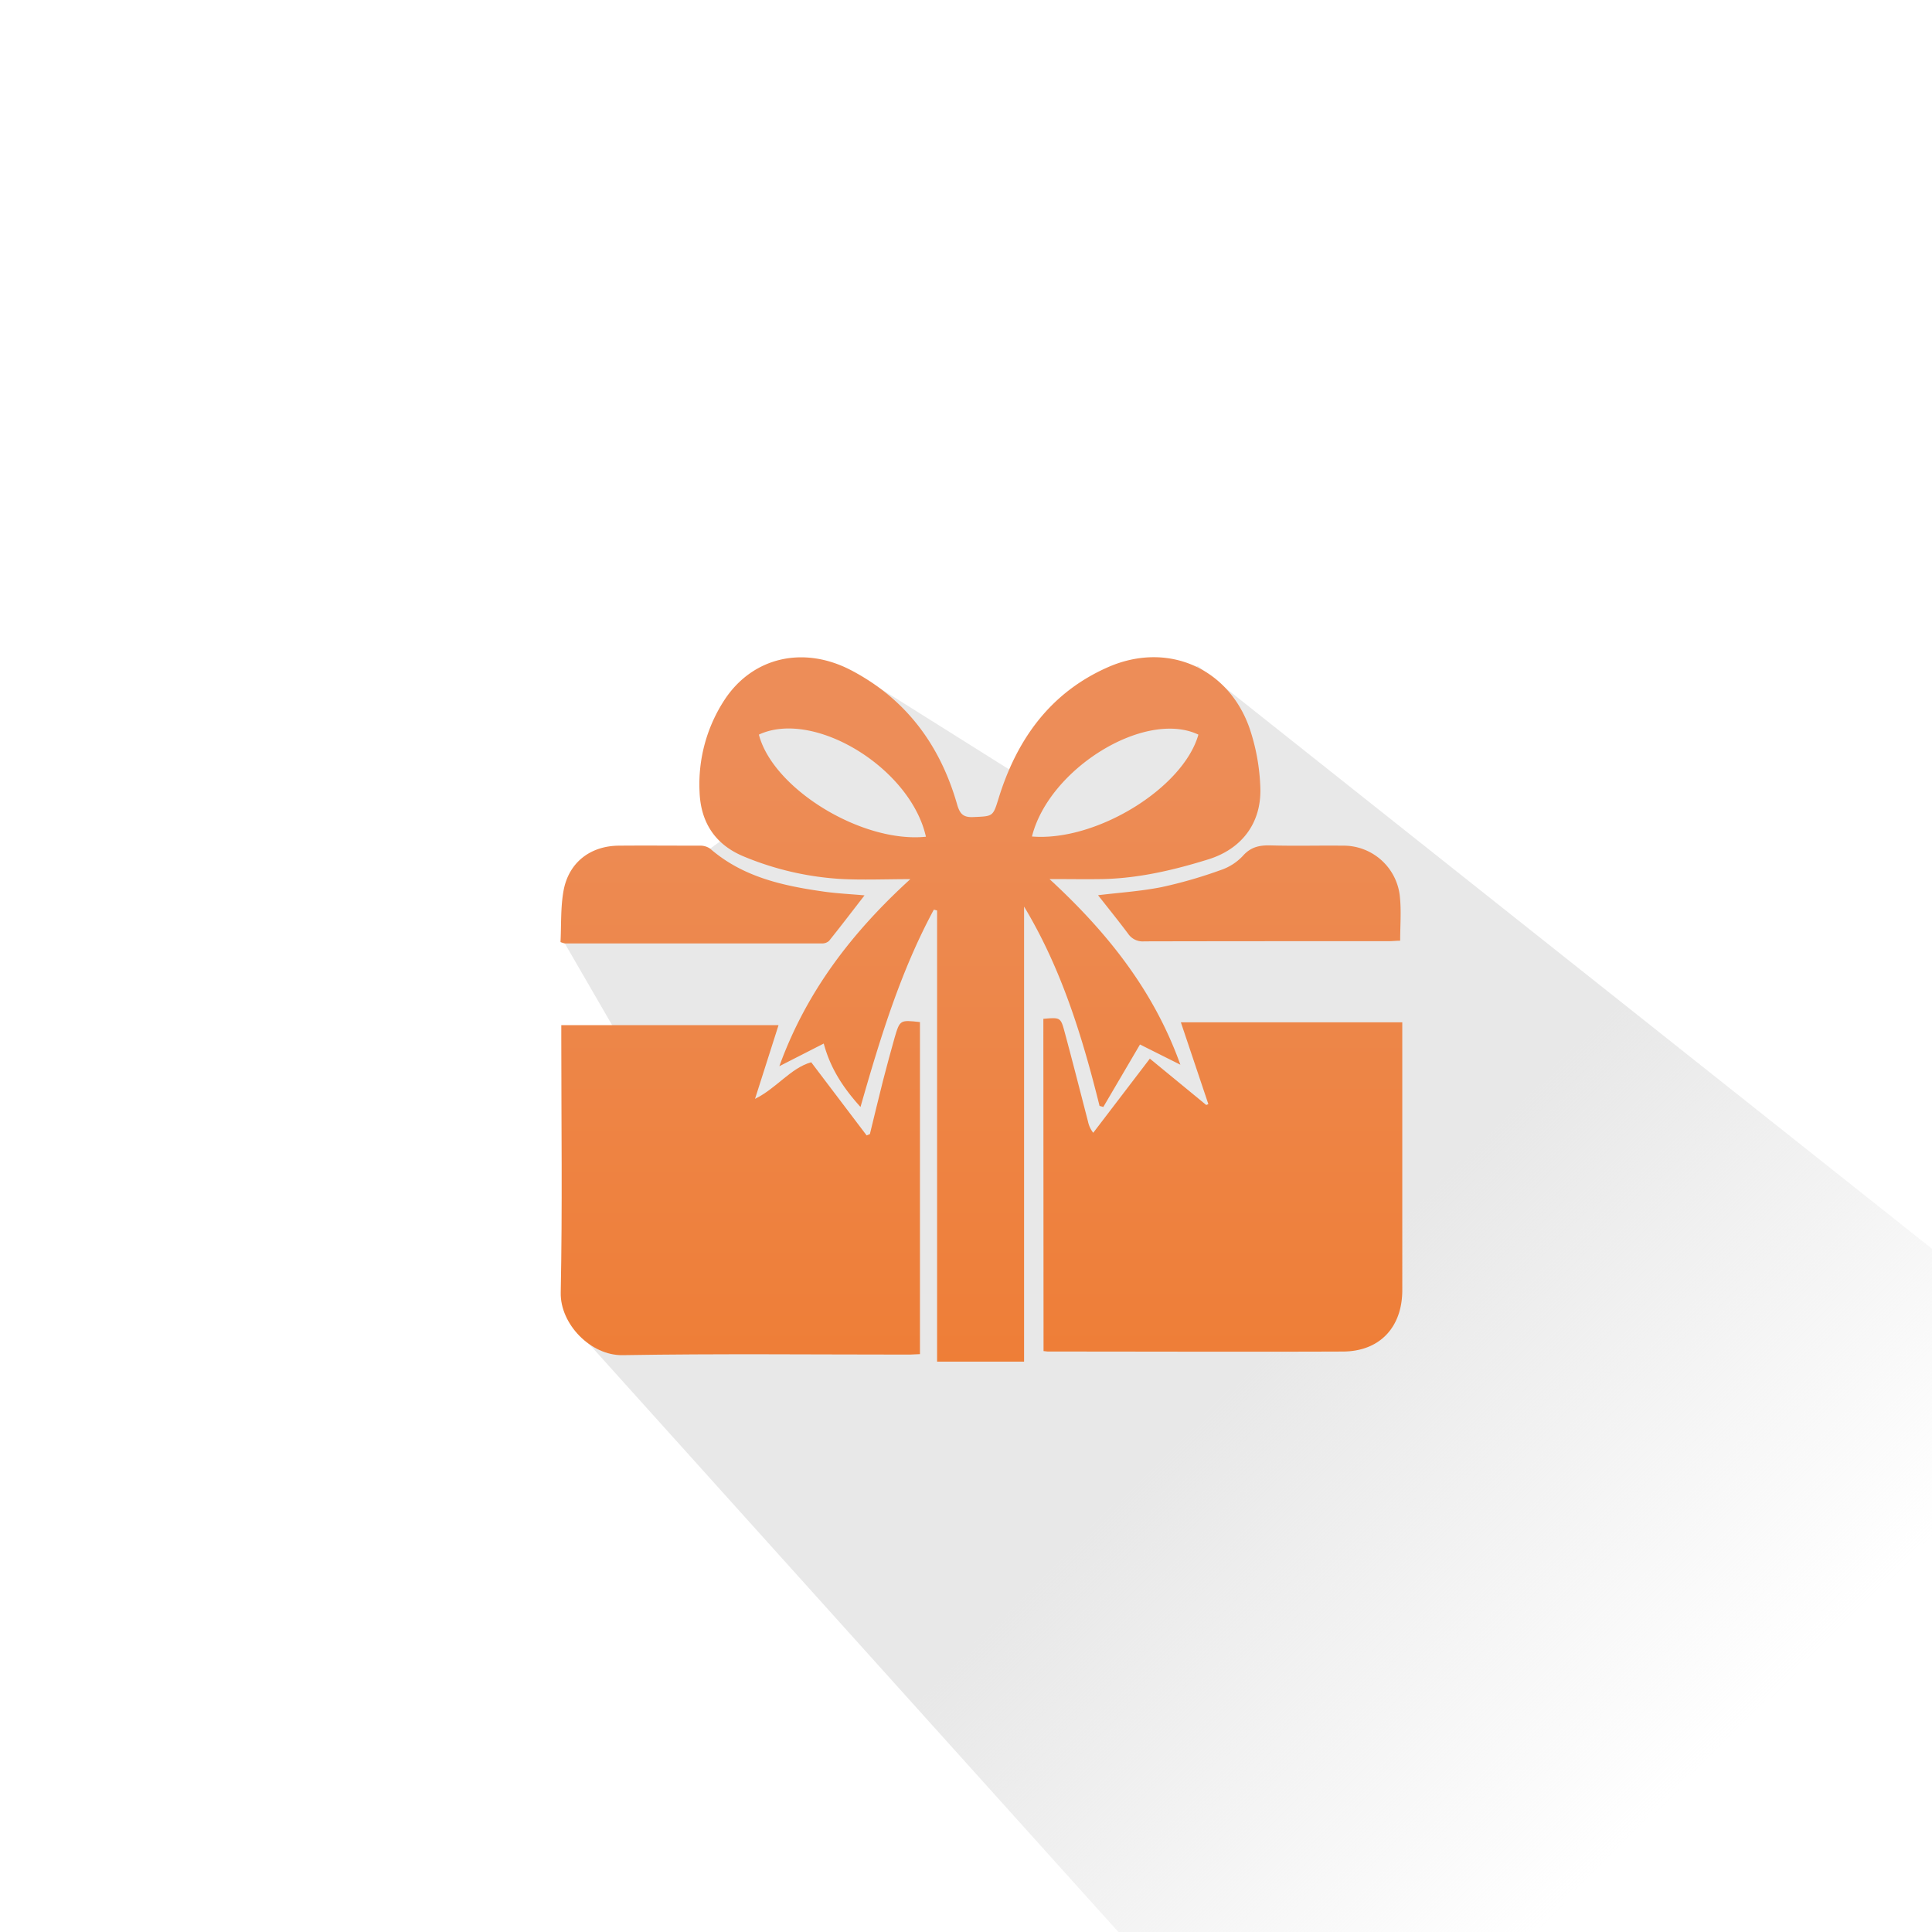<svg id="Layer_1" data-name="Layer 1" xmlns="http://www.w3.org/2000/svg" xmlns:xlink="http://www.w3.org/1999/xlink" viewBox="0 0 512 512"><defs><style>.cls-1{fill-rule:evenodd;fill:url(#linear-gradient);}.cls-2{fill:url(#linear-gradient-2);}.cls-3{fill:url(#linear-gradient-3);}.cls-4{fill:url(#linear-gradient-4);}.cls-5{fill:url(#linear-gradient-5);}.cls-6{fill:url(#linear-gradient-6);}</style><linearGradient id="linear-gradient" x1="338.47" y1="355.24" x2="451.07" y2="468.6" gradientUnits="userSpaceOnUse"><stop offset="0" stop-color="#e8e8e8"/><stop offset="1" stop-color="#e8e8e8" stop-opacity="0"/></linearGradient><linearGradient id="linear-gradient-2" x1="259.69" y1="381.26" x2="259.69" y2="196.06" gradientUnits="userSpaceOnUse"><stop offset="0" stop-color="#ee7c33"/><stop offset="1" stop-color="#ed8d58"/></linearGradient><linearGradient id="linear-gradient-3" x1="196.2" y1="381.26" x2="196.2" y2="196.06" xlink:href="#linear-gradient-2"/><linearGradient id="linear-gradient-4" x1="324.04" y1="381.26" x2="324.04" y2="196.06" xlink:href="#linear-gradient-2"/><linearGradient id="linear-gradient-5" x1="188.82" y1="381.26" x2="188.82" y2="196.06" xlink:href="#linear-gradient-2"/><linearGradient id="linear-gradient-6" x1="331.07" y1="381.26" x2="331.07" y2="196.06" xlink:href="#linear-gradient-2"/></defs><title>ICONS</title><polygon class="cls-1" points="155.04 354.96 299.81 515.81 514.28 515.81 514.28 332.75 317.43 176.49 279.89 192.57 273.77 207.89 225.68 177.69 202.53 183.38 195.64 201.77 197.94 217.85 188.18 224.91 149.67 250 174.96 293.68 155.04 354.96"/><path class="cls-2" d="M247.48,241.06c-8.82,16.34-14.21,34-19.44,52.3-4.51-5-7.94-10.11-9.74-16.81l-11.76,6c7.14-19.73,19.24-35.47,34.71-49.57-6.65,0-12.67.27-18.65-.06a79,79,0,0,1-25.31-5.87c-7.73-3.13-11.61-9.07-11.9-17.23a40.84,40.84,0,0,1,6.74-24.54c7.52-11.25,21-14.22,33.55-7.59,14.51,7.63,23.48,19.86,27.95,35.44.74,2.58,1.63,3.53,4.34,3.4,5.22-.23,5.16-.09,6.68-5,4.83-15.6,13.69-28,29-34.73,15.7-6.9,32,.18,37.55,16.35A54.58,54.58,0,0,1,334,208.73c.33,9.31-4.85,16.22-13.75,19-9.07,2.82-18.31,5-27.89,5.23-4.45.08-8.9,0-14.24,0,15.42,14.19,27.7,29.67,34.69,49.2l-10.7-5.36-9.72,16.56-1-.29c-4.57-18.36-10.08-36.36-20-52.82v120.6H248.34V241.29Zm-46.37-46.38c3.75,14.4,27.35,28.82,44.27,27.06C241.3,203.52,215.71,187.88,201.11,194.68Zm116.47,0c-14.1-6.69-39.57,8.94-44.1,27C290.45,223.08,313.54,208.91,317.58,194.71Z"/><path class="cls-3" d="M206.32,271.68l-6.23,19.53c5.71-2.81,9.45-8.18,14.89-9.7l14.69,19.39.86-.35c1.16-4.74,2.29-9.48,3.49-14.21,1-3.81,2-7.63,3.08-11.4,1.38-4.68,1.45-4.66,6.7-4.08v88c-.9,0-1.79.12-2.68.12-25.37,0-50.74-.27-76.11.15-8.48.14-16.58-8.26-16.41-16.57.46-22.45.15-44.92.15-67.39v-3.49Z"/><path class="cls-4" d="M276.5,270c4.49-.39,4.59-.42,5.65,3.54,2.13,7.87,4.13,15.77,6.18,23.66a7.12,7.12,0,0,0,1.39,3l15-19.65,14.94,12.28.57-.22c-2.41-7.16-4.81-14.32-7.29-21.69h58.68v2.72q0,34.11,0,68.23c0,9.9-6,16.26-15.72,16.3-26,.1-52,0-78.06,0-.36,0-.72-.07-1.29-.12Z"/><path class="cls-5" d="M148.54,249.66c.23-4.57,0-9.2.81-13.64,1.38-7.48,7.1-11.85,14.64-11.91,7.14-.06,14.28,0,21.42,0a4.6,4.6,0,0,1,2.77.78c8.65,7.53,19.24,9.85,30.11,11.39,3.5.5,7.05.66,10.82,1-3.24,4.18-6.27,8.16-9.4,12.06a2.7,2.7,0,0,1-1.92.68q-34.06,0-68.12,0A8.39,8.39,0,0,1,148.54,249.66Z"/><path class="cls-6" d="M291,237.24c5.68-.69,11.32-1.05,16.81-2.14a121.09,121.09,0,0,0,15.53-4.47,14.32,14.32,0,0,0,6-3.78c2.13-2.43,4.47-2.89,7.45-2.81,6.32.18,12.65,0,19,.07A15,15,0,0,1,371,237.82c.37,3.7.06,7.47.06,11.48-1,0-2,.12-2.95.12-21.63,0-43.26,0-64.89.05a4.66,4.66,0,0,1-4.2-1.94C296.39,244,293.66,240.65,291,237.24Z"/></svg>